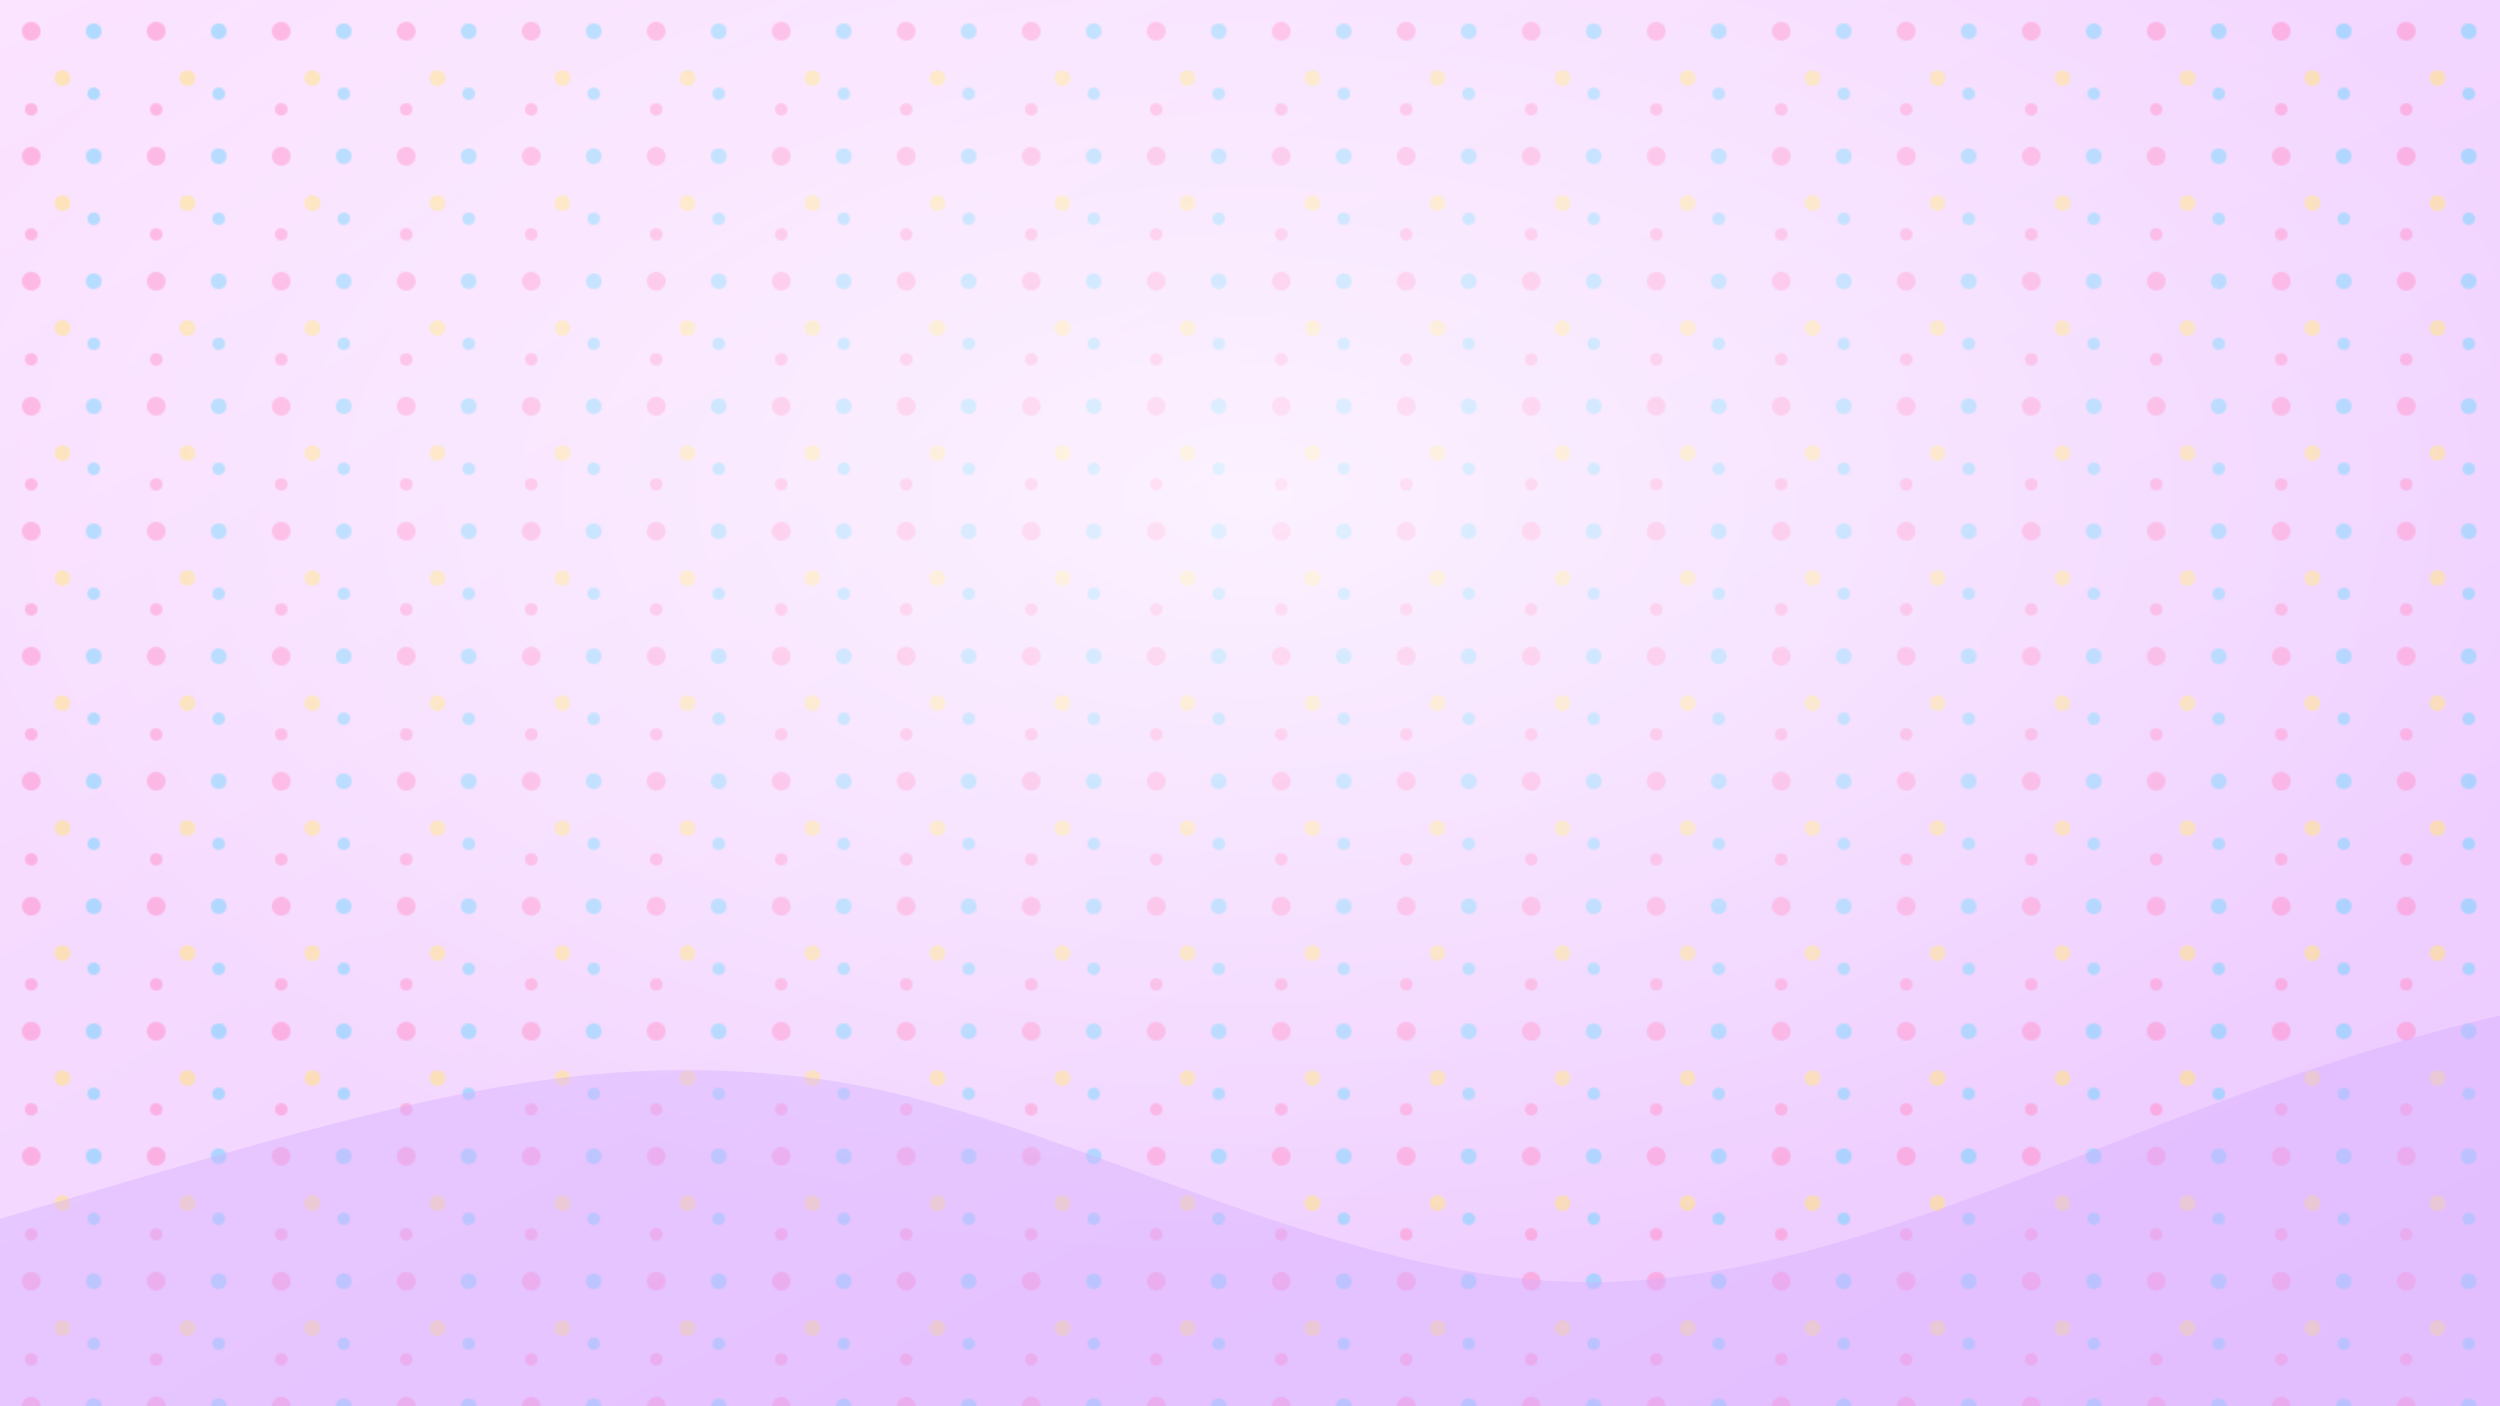 <svg xmlns="http://www.w3.org/2000/svg" width="1600" height="900" viewBox="0 0 1600 900">
  <defs>
    <linearGradient id="parade" x1="0" y1="0" x2="1" y2="1">
      <stop offset="0%" stop-color="#fbe4ff" />
      <stop offset="100%" stop-color="#ebc8ff" />
    </linearGradient>
    <radialGradient id="confetti" cx="0.5" cy="0.35" r="0.55">
      <stop offset="0%" stop-color="#ffffff" stop-opacity="0.65" />
      <stop offset="100%" stop-color="#ffffff" stop-opacity="0" />
    </radialGradient>
    <pattern id="sprinkles" width="80" height="80" patternUnits="userSpaceOnUse">
      <rect width="80" height="80" fill="none" />
      <circle cx="20" cy="20" r="6" fill="#ff97d1" opacity="0.6" />
      <circle cx="60" cy="20" r="5" fill="#7fd4ff" opacity="0.6" />
      <circle cx="40" cy="50" r="5" fill="#ffe28a" opacity="0.6" />
      <circle cx="20" cy="70" r="4" fill="#ff97d1" opacity="0.6" />
      <circle cx="60" cy="60" r="4" fill="#7fd4ff" opacity="0.6" />
    </pattern>
  </defs>
  <rect width="1600" height="900" fill="url(#parade)" />
  <rect width="1600" height="900" fill="url(#sprinkles)" />
  <rect width="1600" height="900" fill="url(#confetti)" />
  <path d="M0 780c240-70 360-110 520-90s340 140 520 130 340-120 560-170v250H0z" fill="#d6adff" opacity="0.4" />
</svg>
